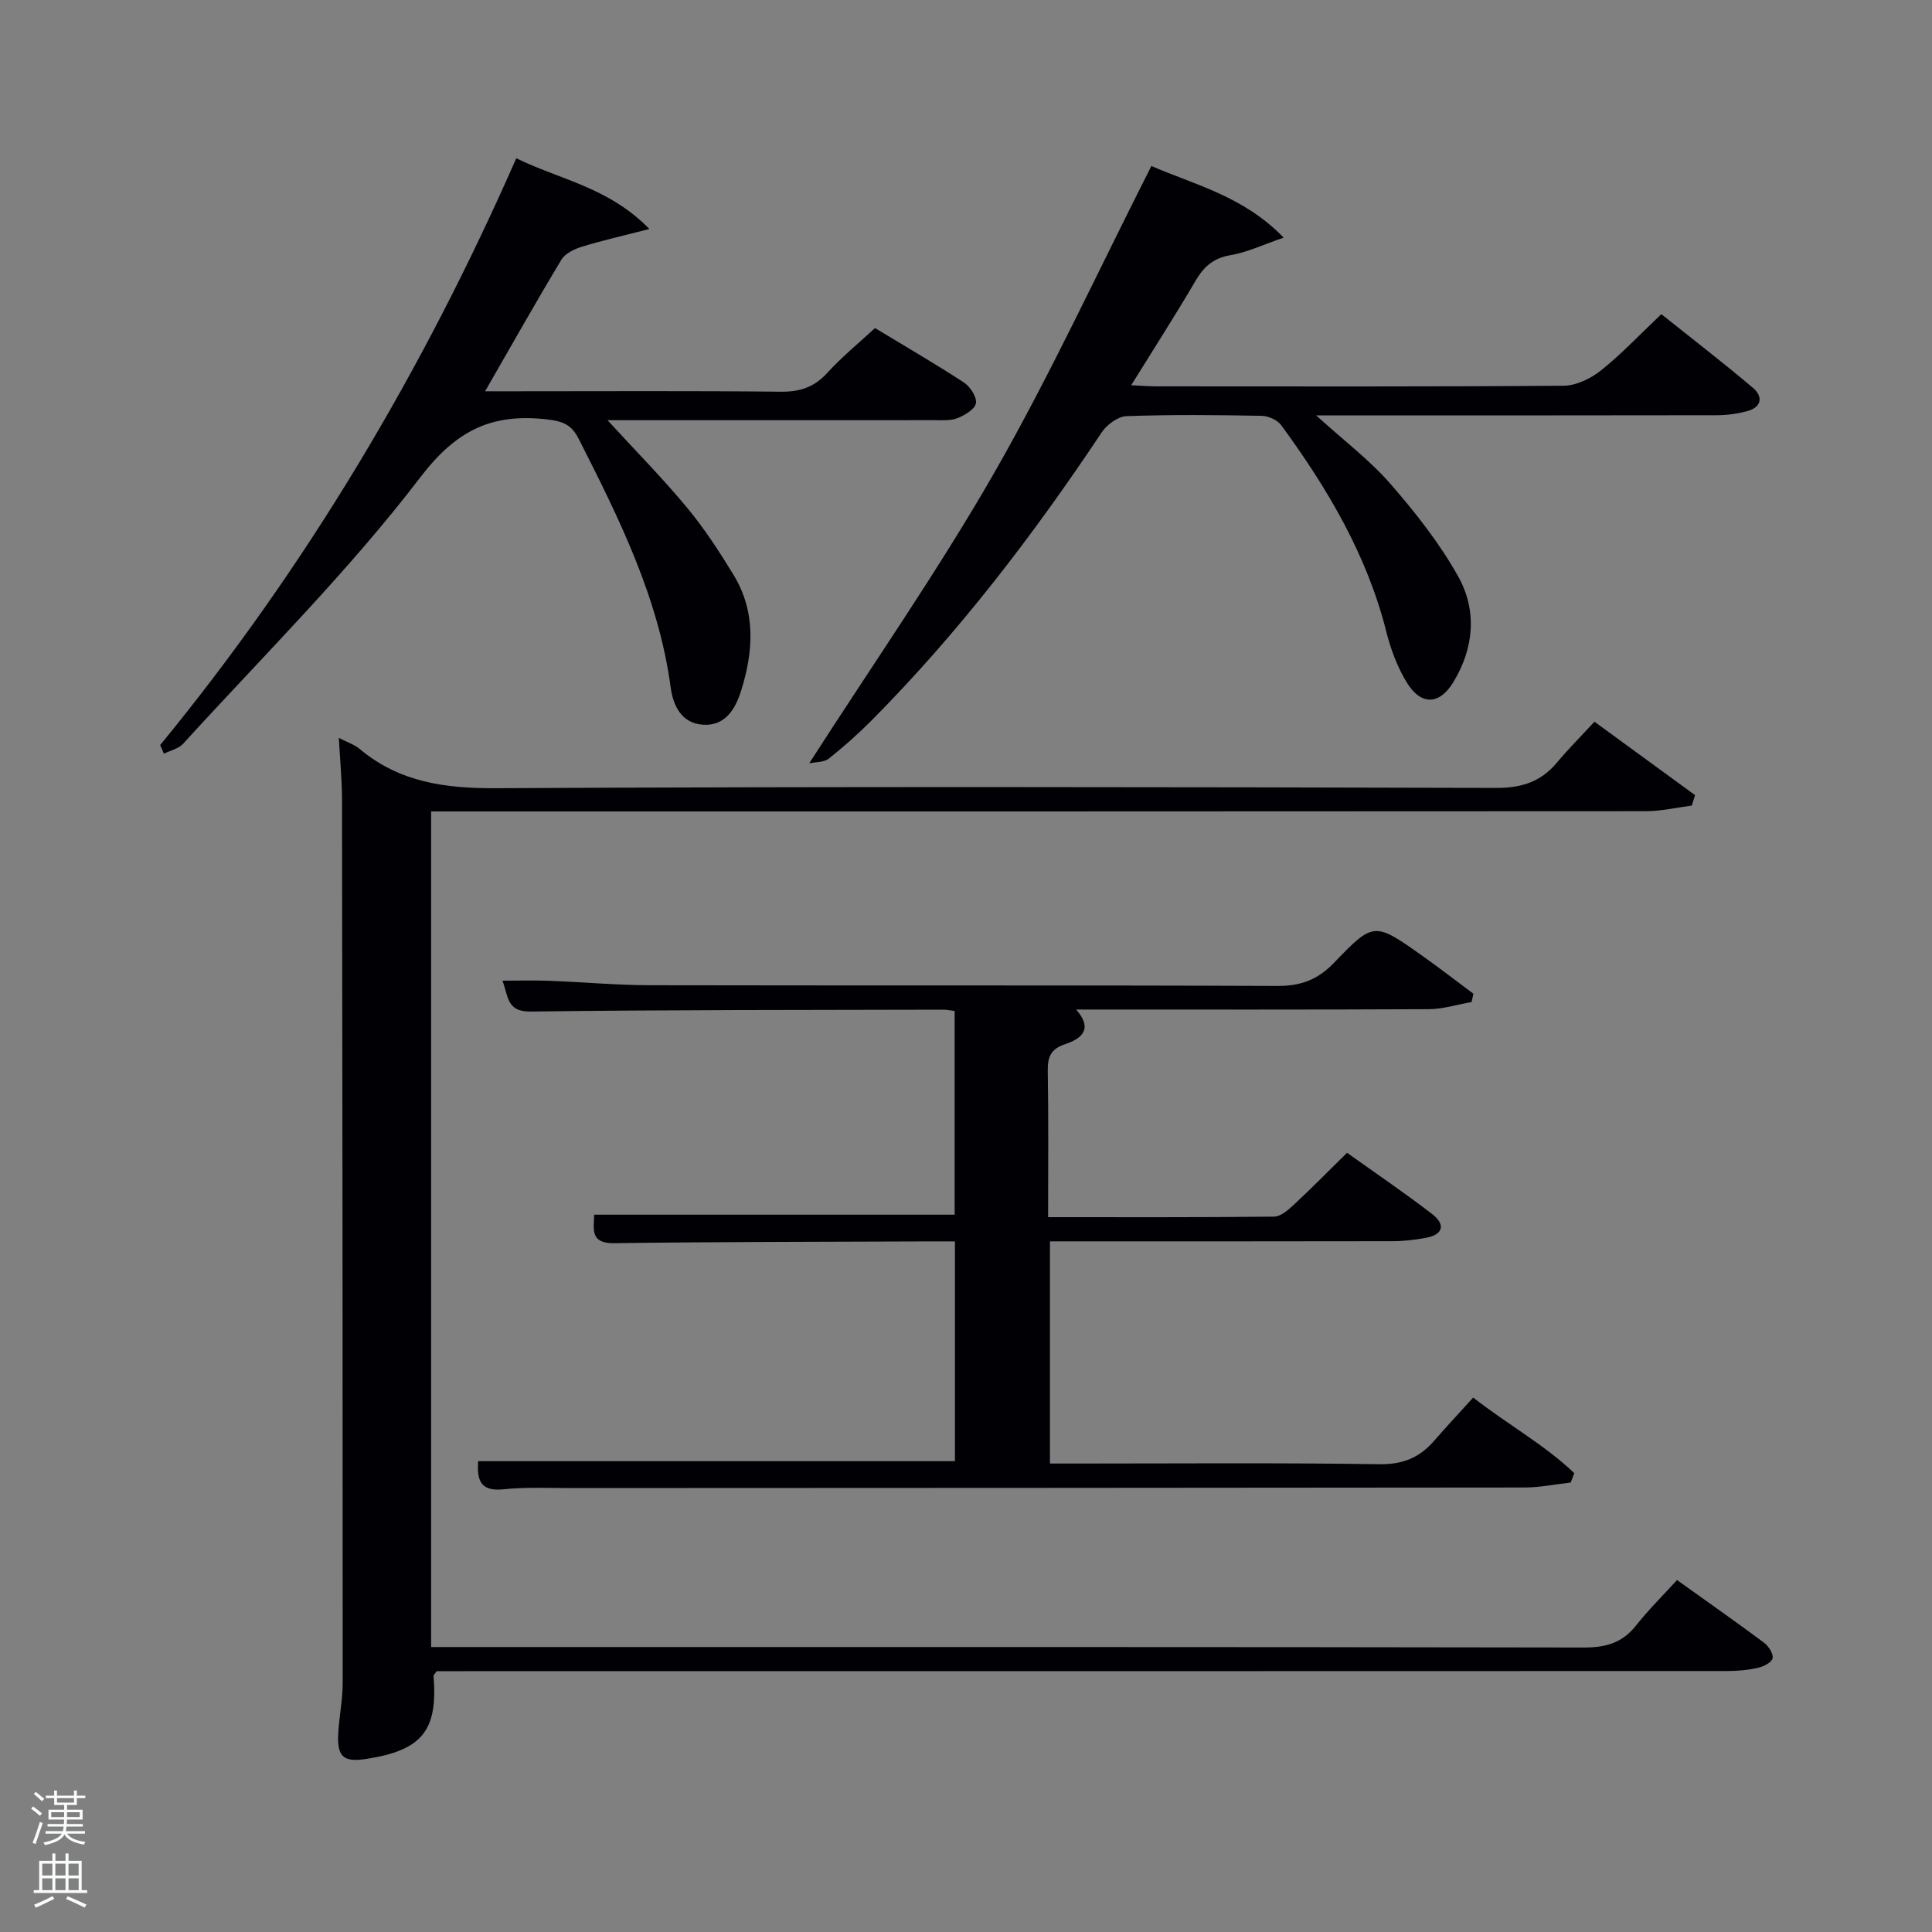 <svg enable-background="new 0 0 400 400" viewBox="0 0 400 400" xmlns="http://www.w3.org/2000/svg"><rect x="0" y="0" width="400" height="400" fill="#808080" stroke="none"/><path d="m6.44 374.46.42-.45c.65.47 1.27.95 1.85 1.44l-.45.49c-.65-.56-1.25-1.06-1.82-1.48m.93 7.33-.63-.26c.55-1.36 1.05-2.8 1.52-4.33.19.1.38.19.59.27-.46 1.29-.95 2.73-1.48 4.32m-.38-10.38.44-.42c.43.34 1.01.82 1.74 1.44l-.49.49c-.53-.51-1.09-1.01-1.69-1.51m2.5.35h1.72v-1.04h.59v1.04h3.52v-1.04h.59v1.04h1.75v.53h-1.75v1.42h-2.03v.97h3.22v2.03h-3.24c0 .35-.01.66-.03.93h3.32v.53h-3.37c-.03.27-.08.58-.15.94h3.96v.53h-3.71c.67.92 1.93 1.48 3.79 1.68-.13.24-.23.44-.29.59-2.13-.38-3.48-1.08-4.04-2.12-.43.97-1.77 1.72-4.03 2.23-.09-.19-.2-.37-.33-.55 2.1-.42 3.37-1.03 3.81-1.83h-3.36v-.53h3.58c.08-.29.13-.61.16-.94h-3.33v-.53h3.39c.02-.27.04-.58.04-.93h-3.23v-2.03h3.25v-.97h-2.07v-1.42h-1.73zm1.12 3.44v1h2.65c.01-.3.02-.44.02-.4v-.25-.35zm1.19-2h3.52v-.91h-3.52zm4.71 2h-2.63v.59c0 .15-.01.28-.01.4h2.64z" fill="#fafbfc"/><path d="m13.56 383.74h.63v1.52h2.72v6.07h1.13v.6h-11.06v-.6h1.13v-6.07h2.73v-1.52h.63v1.52h2.1v-1.52zm-2.69 8.83.38.56c-1.24.63-2.53 1.25-3.85 1.85-.1-.21-.21-.42-.34-.63 1.36-.55 2.63-1.15 3.81-1.78m-2.13-4.27h2.1v-2.45h-2.1zm0 3.04h2.1v-2.46h-2.1zm2.72-3.04h2.1v-2.45h-2.1zm0 3.04h2.1v-2.46h-2.1zm6.07 3.6c-1.41-.71-2.7-1.3-3.86-1.78l.35-.56c1.45.62 2.75 1.19 3.88 1.72zm-1.25-9.09h-2.1v2.45h2.1zm-2.09 5.49h2.1v-2.46h-2.1z" fill="#fafbfc"/><g fill="#010105"><path d="m70.15 152.77c1.76.92 3.23 1.38 4.32 2.3 8.26 6.91 17.73 8.18 28.31 8.12 68.98-.36 137.96-.25 206.94-.06 5.29.01 9.26-1.23 12.6-5.22 2.35-2.81 4.94-5.4 7.79-8.49 7.28 5.32 14.06 10.26 20.84 15.21-.23.72-.46 1.44-.69 2.16-3.15.4-6.3 1.15-9.45 1.16-81.81.06-163.62.05-245.43.05-1.96 0-3.92 0-6.12 0v173h5.68c77.65 0 155.29-.04 232.94.1 4.53.01 7.97-.92 10.82-4.53 2.57-3.25 5.54-6.18 8.51-9.44 6.49 4.64 12.32 8.73 18.03 12.99.93.7 1.94 2.26 1.76 3.2-.16.84-1.84 1.71-2.98 1.97-2.07.47-4.25.68-6.38.68-87.14.03-174.29.03-261.43.03-1.98 0-3.97 0-5.79 0-.34.5-.68.77-.66 1.01.92 11.28-2.37 15.36-13.86 17.15-4.79.75-6.14-.41-5.87-5.29.2-3.48.91-6.95.92-10.42.01-60.98-.05-121.97-.14-182.95-.01-4.06-.41-8.14-.66-12.73z"/><path d="m304.68 207.46c-2.95.51-5.89 1.46-8.84 1.48-24.15.12-48.31.07-73.04.07 3.61 4.1 1.06 6.06-2.27 7.17-2.9.97-3.65 2.57-3.6 5.48.17 9.95.07 19.9.07 30.34 15.91 0 31.36.06 46.8-.11 1.36-.02 2.89-1.36 4.03-2.42 3.65-3.4 7.15-6.95 11.06-10.8 5.8 4.15 11.83 8.23 17.59 12.66 2.85 2.19 2.37 4.3-1.35 4.97-2.27.41-4.61.68-6.91.68-23.48.05-46.97.03-70.84.03v46h5.22c20.99 0 41.99-.18 62.98.14 4.82.07 8.27-1.33 11.28-4.78 2.62-3.01 5.35-5.93 8.14-9.02 7.37 5.72 14.85 9.83 20.94 15.65-.25.65-.49 1.29-.74 1.94-3.17.36-6.34 1.02-9.51 1.03-65.81.08-131.62.09-197.44.12-4.66 0-9.36-.23-13.98.25-5 .52-5.5-2.08-5.28-5.82h98.72c0-14.82 0-29.75 0-45.5-1.6 0-3.34-.01-5.08 0-21.82.09-43.65.07-65.47.37-5.02.07-4.22-2.86-4.14-5.9h74.63c0-13.77 0-27.82 0-42.18-.77-.09-1.55-.27-2.33-.27-28.49.07-56.98.02-85.47.39-4.95.06-4.58-3.09-5.82-6.39 3.43 0 6.51-.1 9.58.02 6.98.26 13.95.9 20.92.92 43.32.09 86.64-.03 129.96.15 4.88.02 8.38-1.32 11.75-4.84 8.18-8.52 8.35-8.4 18.22-1.41 3.59 2.54 7.07 5.24 10.59 7.86-.12.56-.25 1.14-.37 1.72z"/><path d="m238.38 34.37c8.93 3.88 19.05 6.21 27.39 14.83-4.28 1.46-7.56 3.05-11.01 3.63-3.52.6-5.5 2.35-7.22 5.28-4.17 7.12-8.64 14.07-13.34 21.65 2.22.1 3.65.22 5.08.23 28.15.01 56.3.09 84.44-.13 2.62-.02 5.63-1.48 7.75-3.17 4.27-3.41 8.04-7.44 12.49-11.65 6.42 5.13 12.84 10.06 19 15.29 2.12 1.8 1.75 4-1.22 4.79-2.05.55-4.23.85-6.35.85-25.49.05-50.97.03-76.45.03-1.76 0-3.52 0-6.45 0 5.76 5.23 11.07 9.24 15.36 14.15 5.2 5.96 10.2 12.31 14.05 19.19 3.94 7.04 3.29 14.81-.98 21.86-2.88 4.76-6.69 4.92-9.63.15-1.96-3.18-3.34-6.88-4.26-10.53-4.01-15.94-12.2-29.72-21.77-42.79-.79-1.08-2.67-1.91-4.05-1.94-9.32-.17-18.66-.27-27.97.07-1.79.06-4.09 1.77-5.16 3.38-14.14 21.24-29.58 41.42-47.58 59.57-2.81 2.83-5.81 5.49-8.93 7.97-.97.77-2.65.66-4.03.96 13.21-20.59 26.73-39.94 38.41-60.33 11.68-20.43 21.54-41.89 32.43-63.34z"/><path d="m33.16 154.26c30.24-36.87 54.38-77.46 73.73-121.49 9.05 4.43 19.12 5.99 27.56 14.64-5.57 1.43-9.82 2.39-13.98 3.67-1.56.48-3.46 1.39-4.24 2.69-5.22 8.67-10.19 17.49-15.8 27.24h5.78c18.49 0 36.98-.11 55.46.09 3.98.04 6.92-.95 9.62-3.91 3.01-3.3 6.5-6.15 9.87-9.27 6.27 3.8 12.43 7.37 18.39 11.26 1.3.85 2.71 2.99 2.51 4.29-.19 1.23-2.3 2.5-3.82 3.1-1.47.58-3.26.42-4.91.42-20.65.02-41.3.01-61.96.01-1.62 0-3.24 0-5.59 0 5.87 6.4 11.42 12.02 16.44 18.07 3.59 4.33 6.7 9.1 9.63 13.91 4.69 7.67 4.15 15.92 1.57 24.09-1.18 3.72-3.28 7.32-7.95 6.97-4.43-.33-6.11-4.01-6.61-7.7-2.51-18.64-10.72-35.09-19.08-51.54-1.49-2.93-3.33-3.6-6.51-3.97-11.37-1.29-18.72 2.13-26.28 12.03-14.89 19.5-32.5 36.92-49.07 55.12-.95 1.04-2.64 1.39-3.98 2.07-.26-.59-.52-1.19-.78-1.79z"/></g></svg>